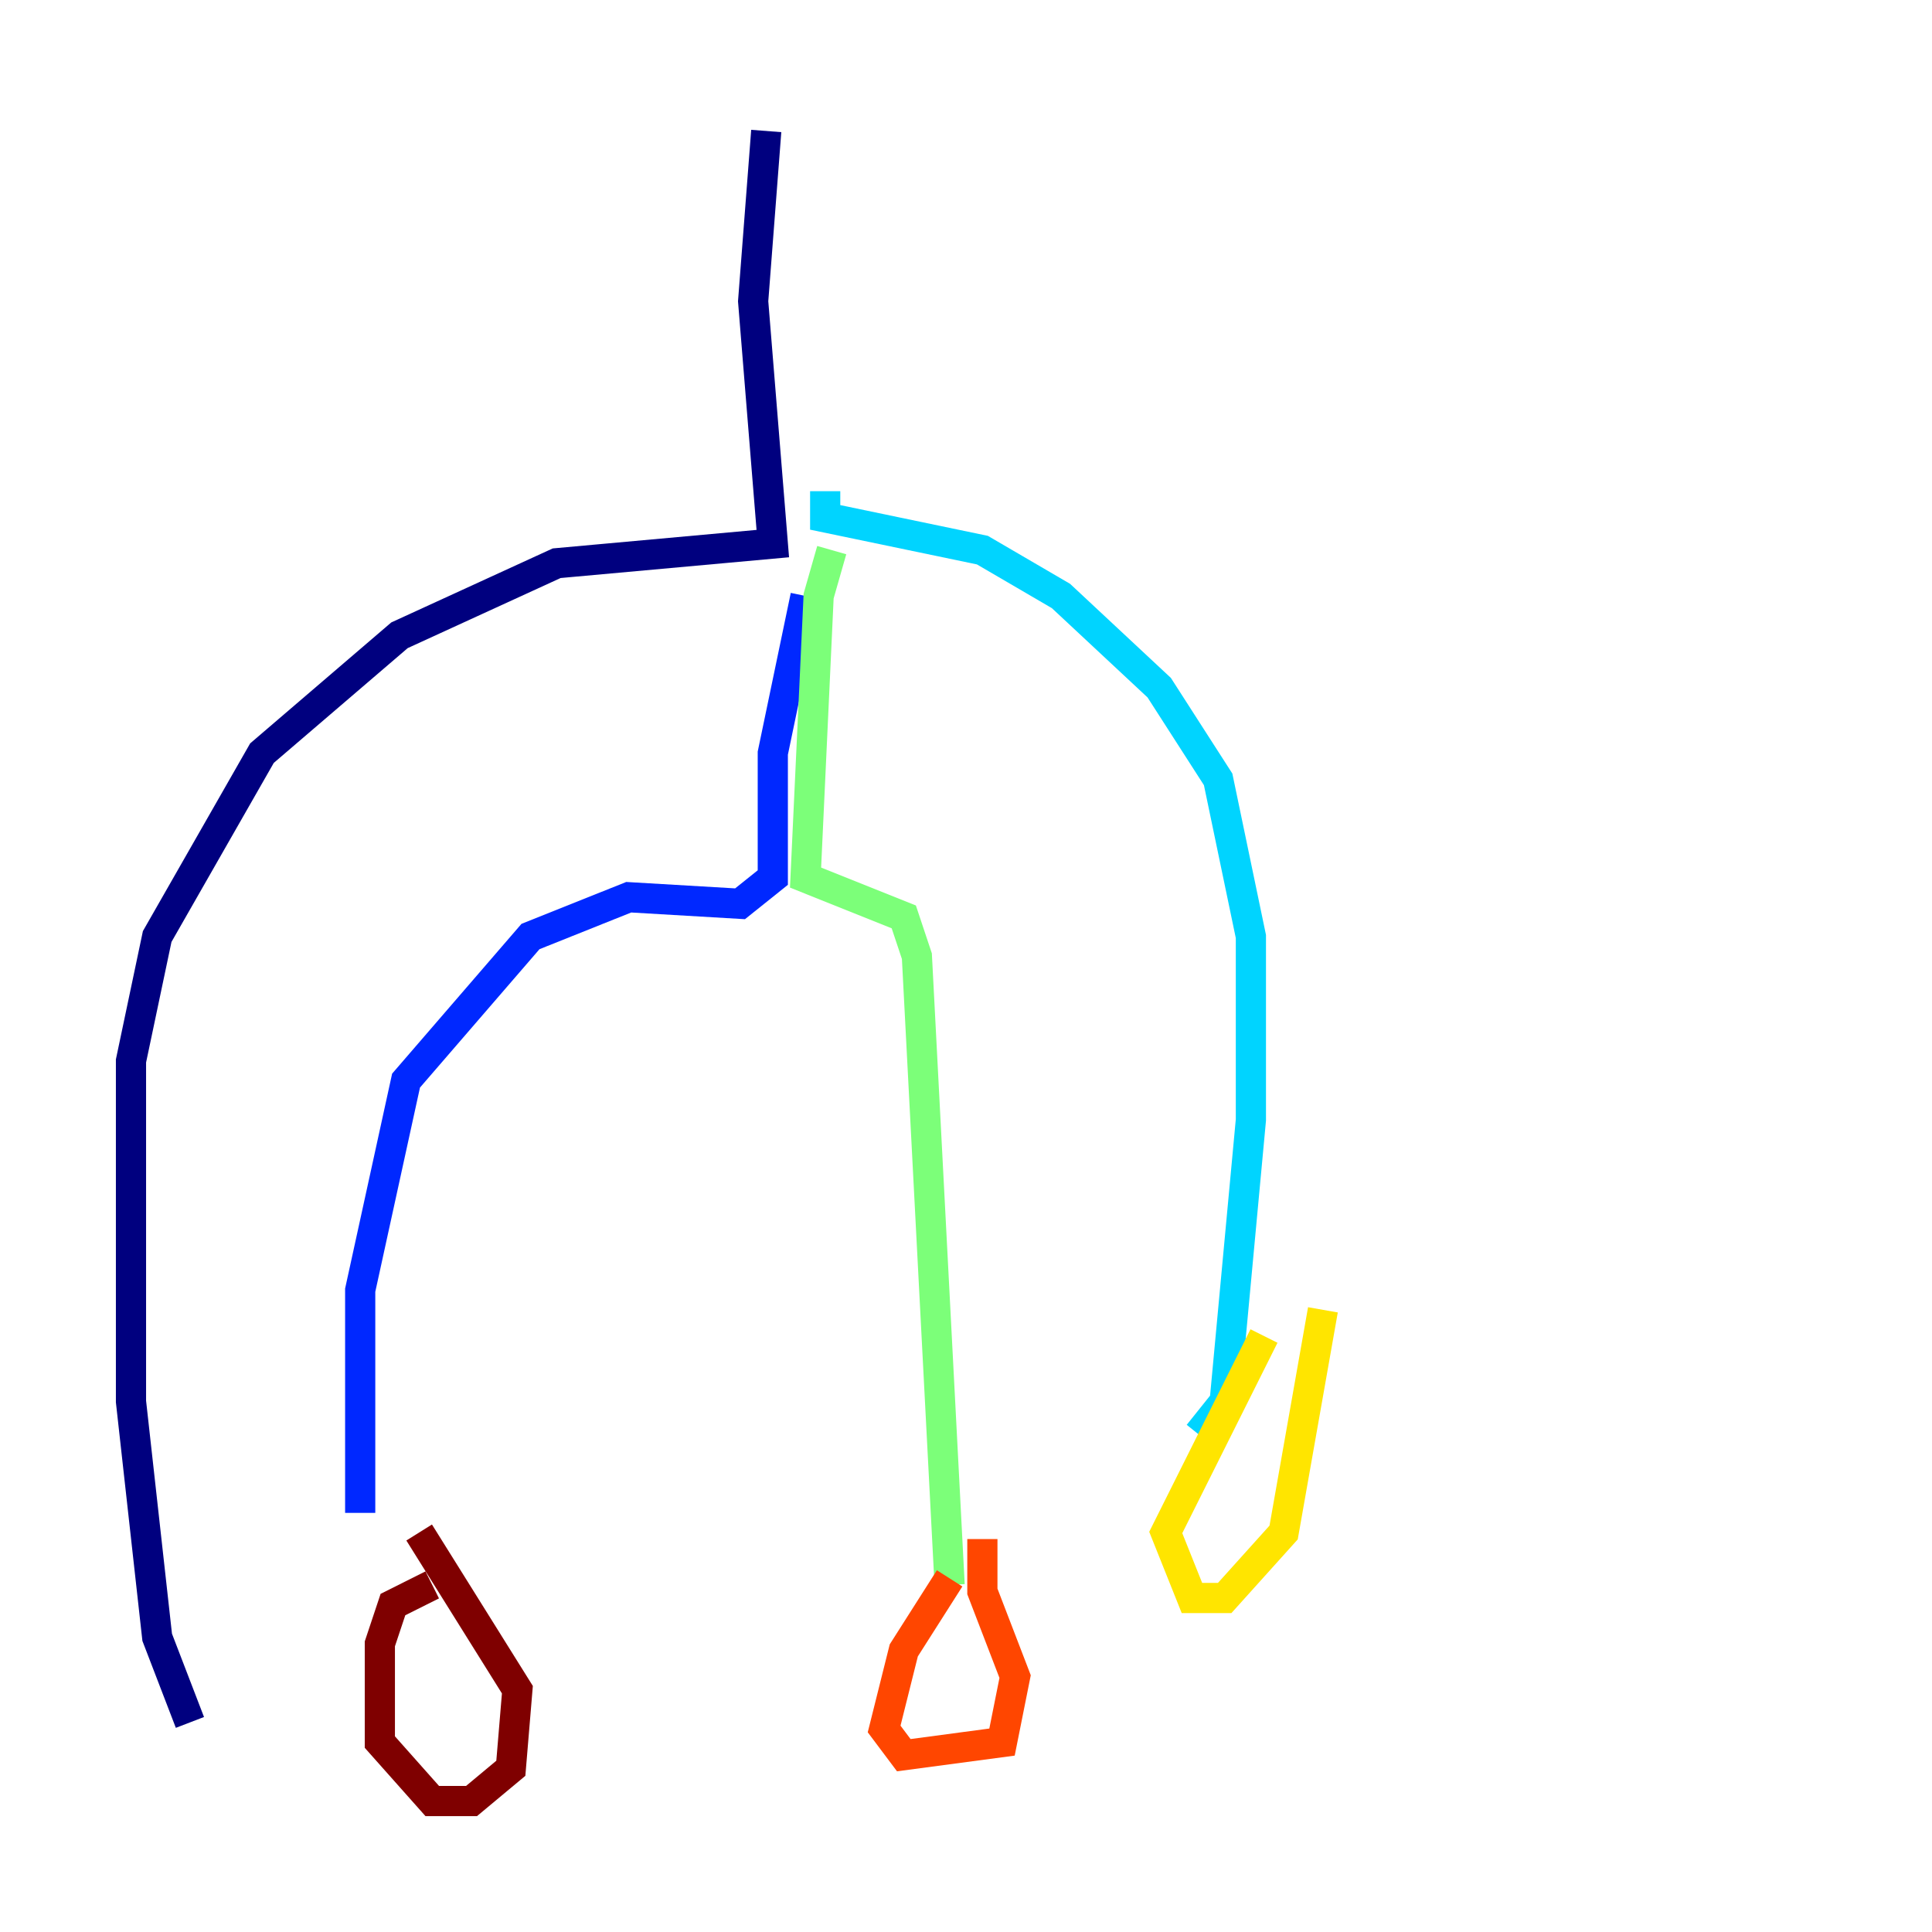 <?xml version="1.0" encoding="utf-8" ?>
<svg baseProfile="tiny" height="128" version="1.2" viewBox="0,0,128,128" width="128" xmlns="http://www.w3.org/2000/svg" xmlns:ev="http://www.w3.org/2001/xml-events" xmlns:xlink="http://www.w3.org/1999/xlink"><defs /><polyline fill="none" points="50.766,8.678 49.898,19.959 51.2,36.014 36.881,37.315 26.468,42.088 17.356,49.898 10.414,62.047 8.678,70.291 8.678,92.854 10.414,108.475 12.583,114.115" stroke="#00007f" stroke-width="2" /><polyline fill="none" points="53.37,39.485 51.2,49.898 51.2,58.142 49.031,59.878 41.654,59.444 35.146,62.047 26.902,71.593 23.864,85.478 23.864,100.231" stroke="#0028ff" stroke-width="2" /><polyline fill="none" points="54.671,32.542 54.671,34.278 65.085,36.447 70.291,39.485 76.8,45.559 80.705,51.634 82.875,62.047 82.875,74.197 81.139,92.854 79.403,95.024" stroke="#00d4ff" stroke-width="2" /><polyline fill="none" points="55.105,36.447 54.237,39.485 53.37,58.142 59.878,60.746 60.746,63.349 62.915,105.003" stroke="#7cff79" stroke-width="2" /><polyline fill="none" points="83.742,88.515 77.234,101.532 78.969,105.871 81.139,105.871 85.044,101.532 87.647,86.78" stroke="#ffe500" stroke-width="2" /><polyline fill="none" points="62.915,104.57 59.878,109.342 58.576,114.549 59.878,116.285 66.386,115.417 67.254,111.078 65.085,105.437 65.085,101.966" stroke="#ff4600" stroke-width="2" /><polyline fill="none" points="28.637,105.003 26.034,106.305 25.166,108.909 25.166,115.417 28.637,119.322 31.241,119.322 33.844,117.153 34.278,111.946 27.77,101.532" stroke="#7f0000" stroke-width="2" /></svg>